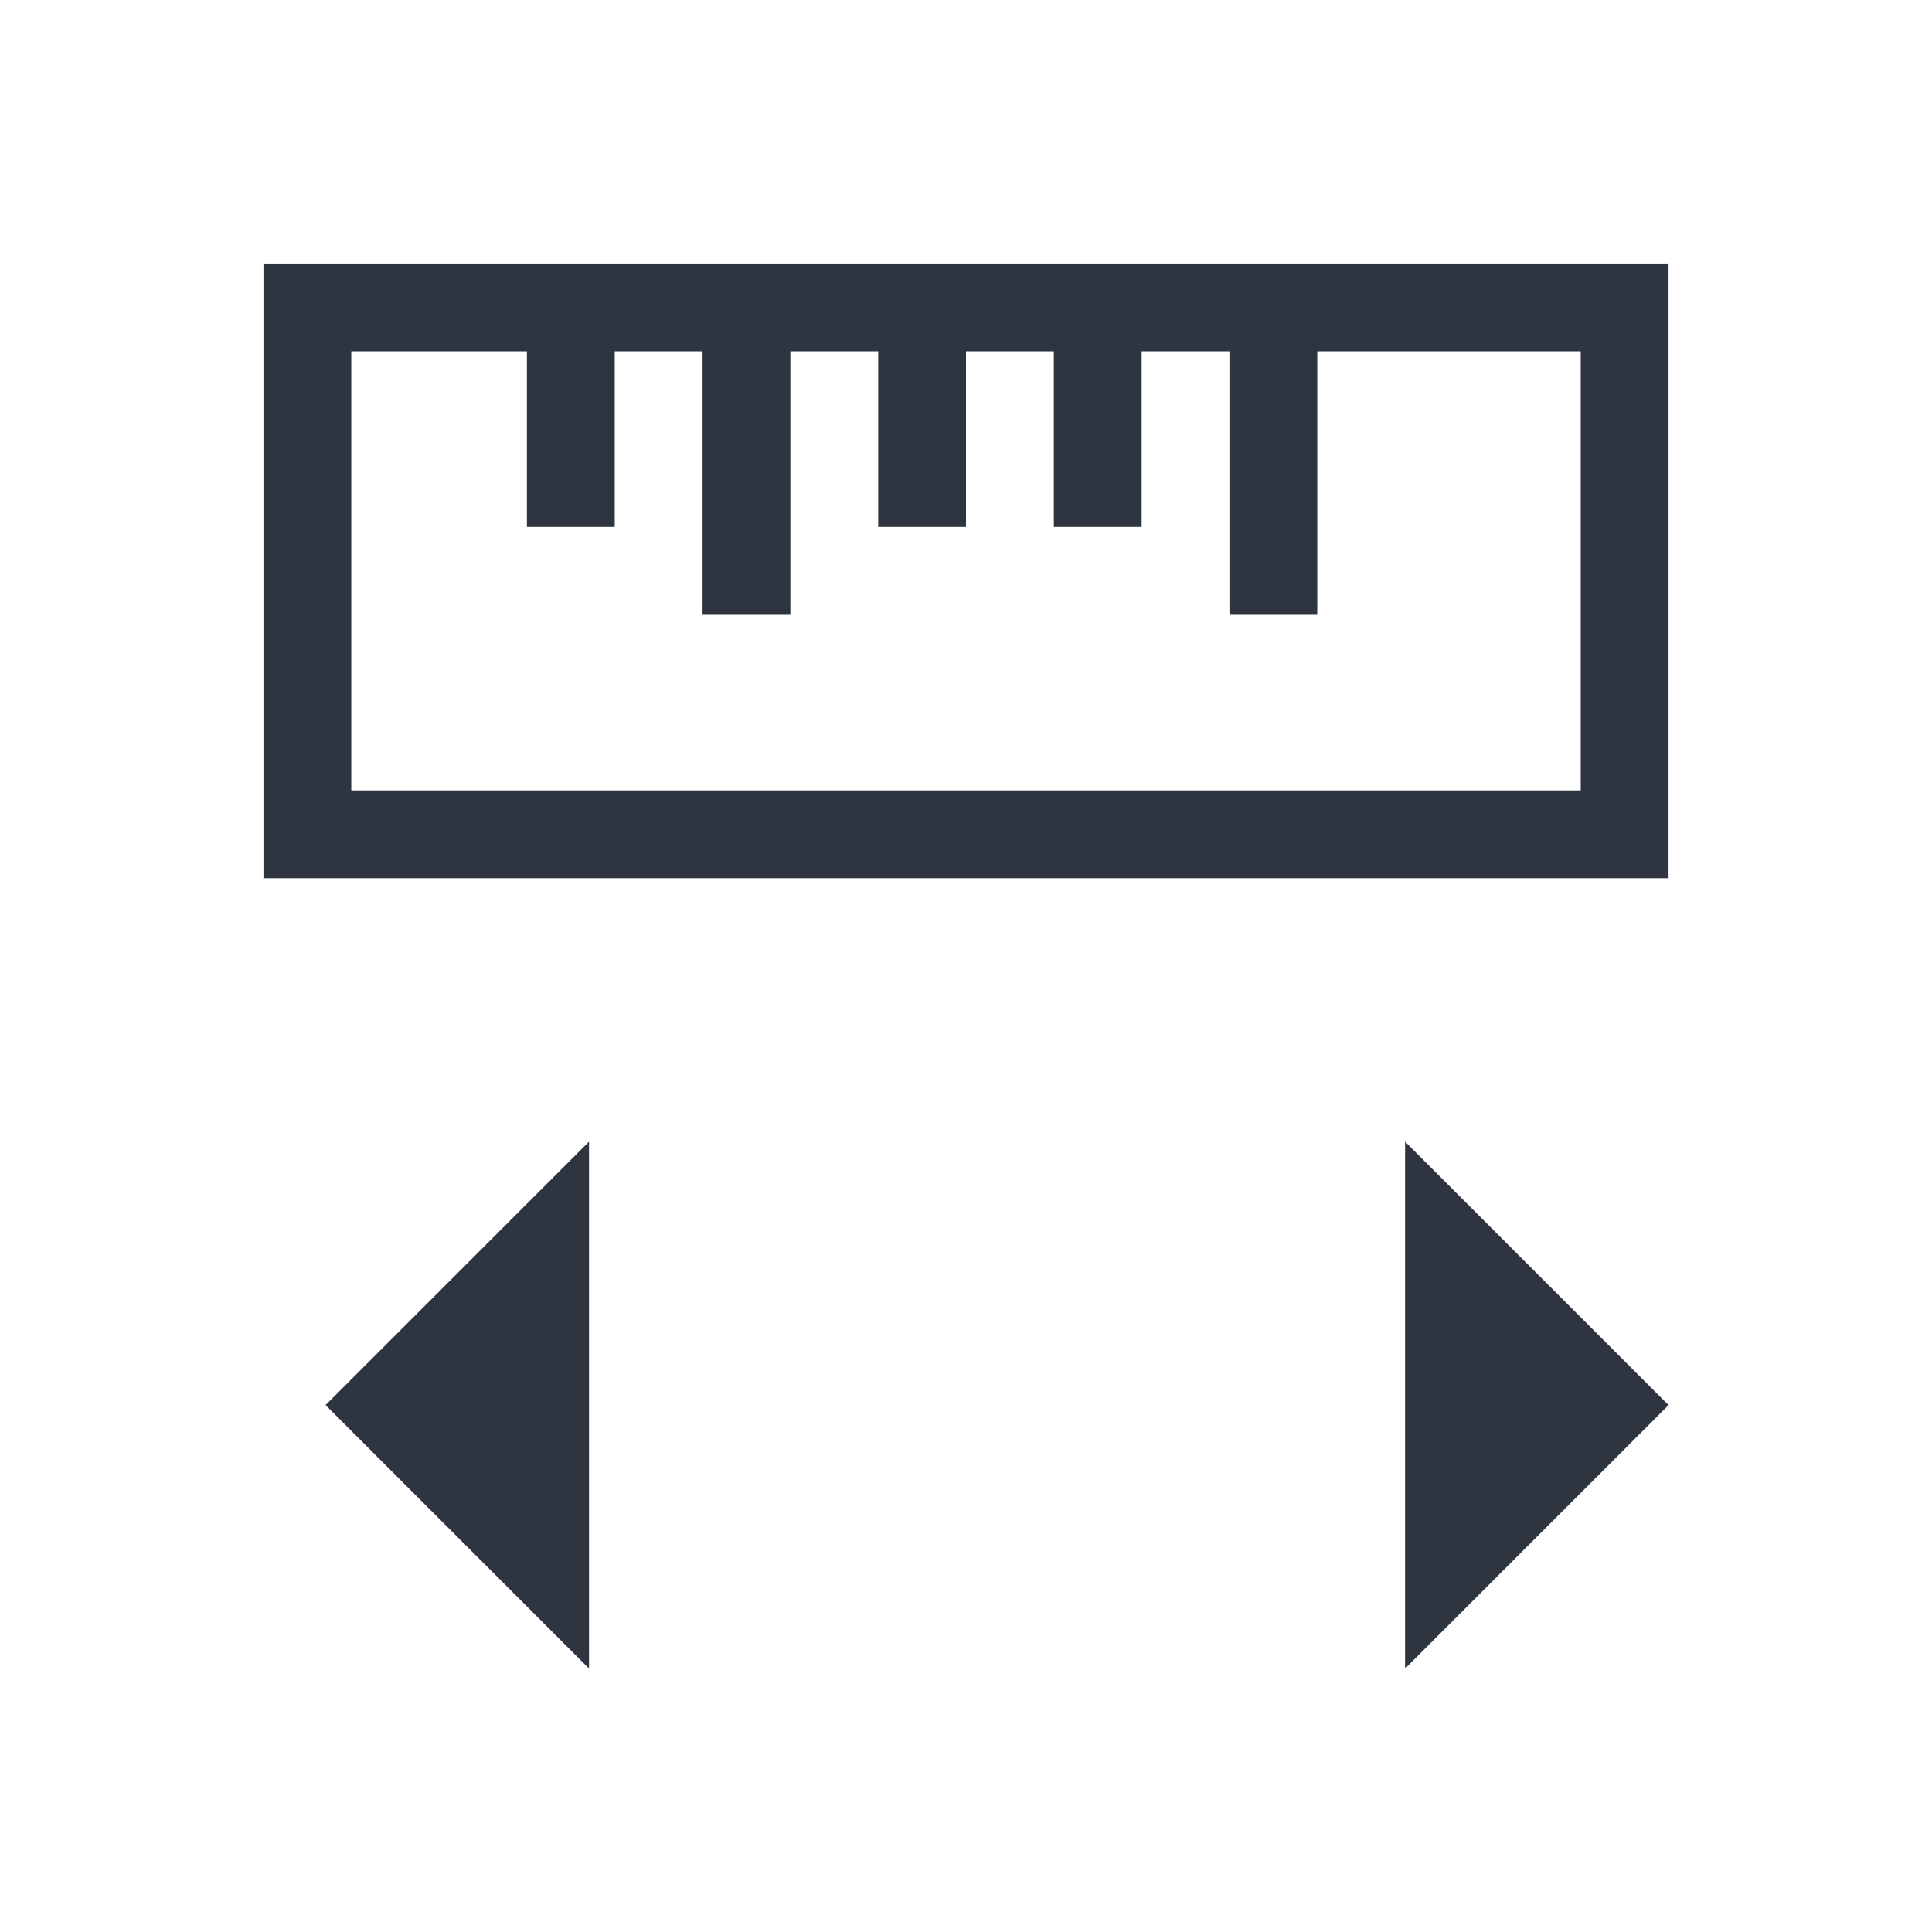 <svg viewBox="0 0 22 22" xmlns="http://www.w3.org/2000/svg">
 <defs>
  <style type="text/css">.ColorScheme-Text {
        color:#2e3440;
      }</style>
 </defs>
 <path class="ColorScheme-Text" d="m3 3v7h1 15v-1-5-1h-15-1zm1 1h1 1v2h1v-2h1v3h1v-3h1v2h1v-2h1v2h1v-2h1v3h1v-3h2 1v5h-14v-2-3zm2.707 9-3 3 3 3v-6zm9.293 0v6l3-3-3-3z" fill="currentColor"/>
</svg>
